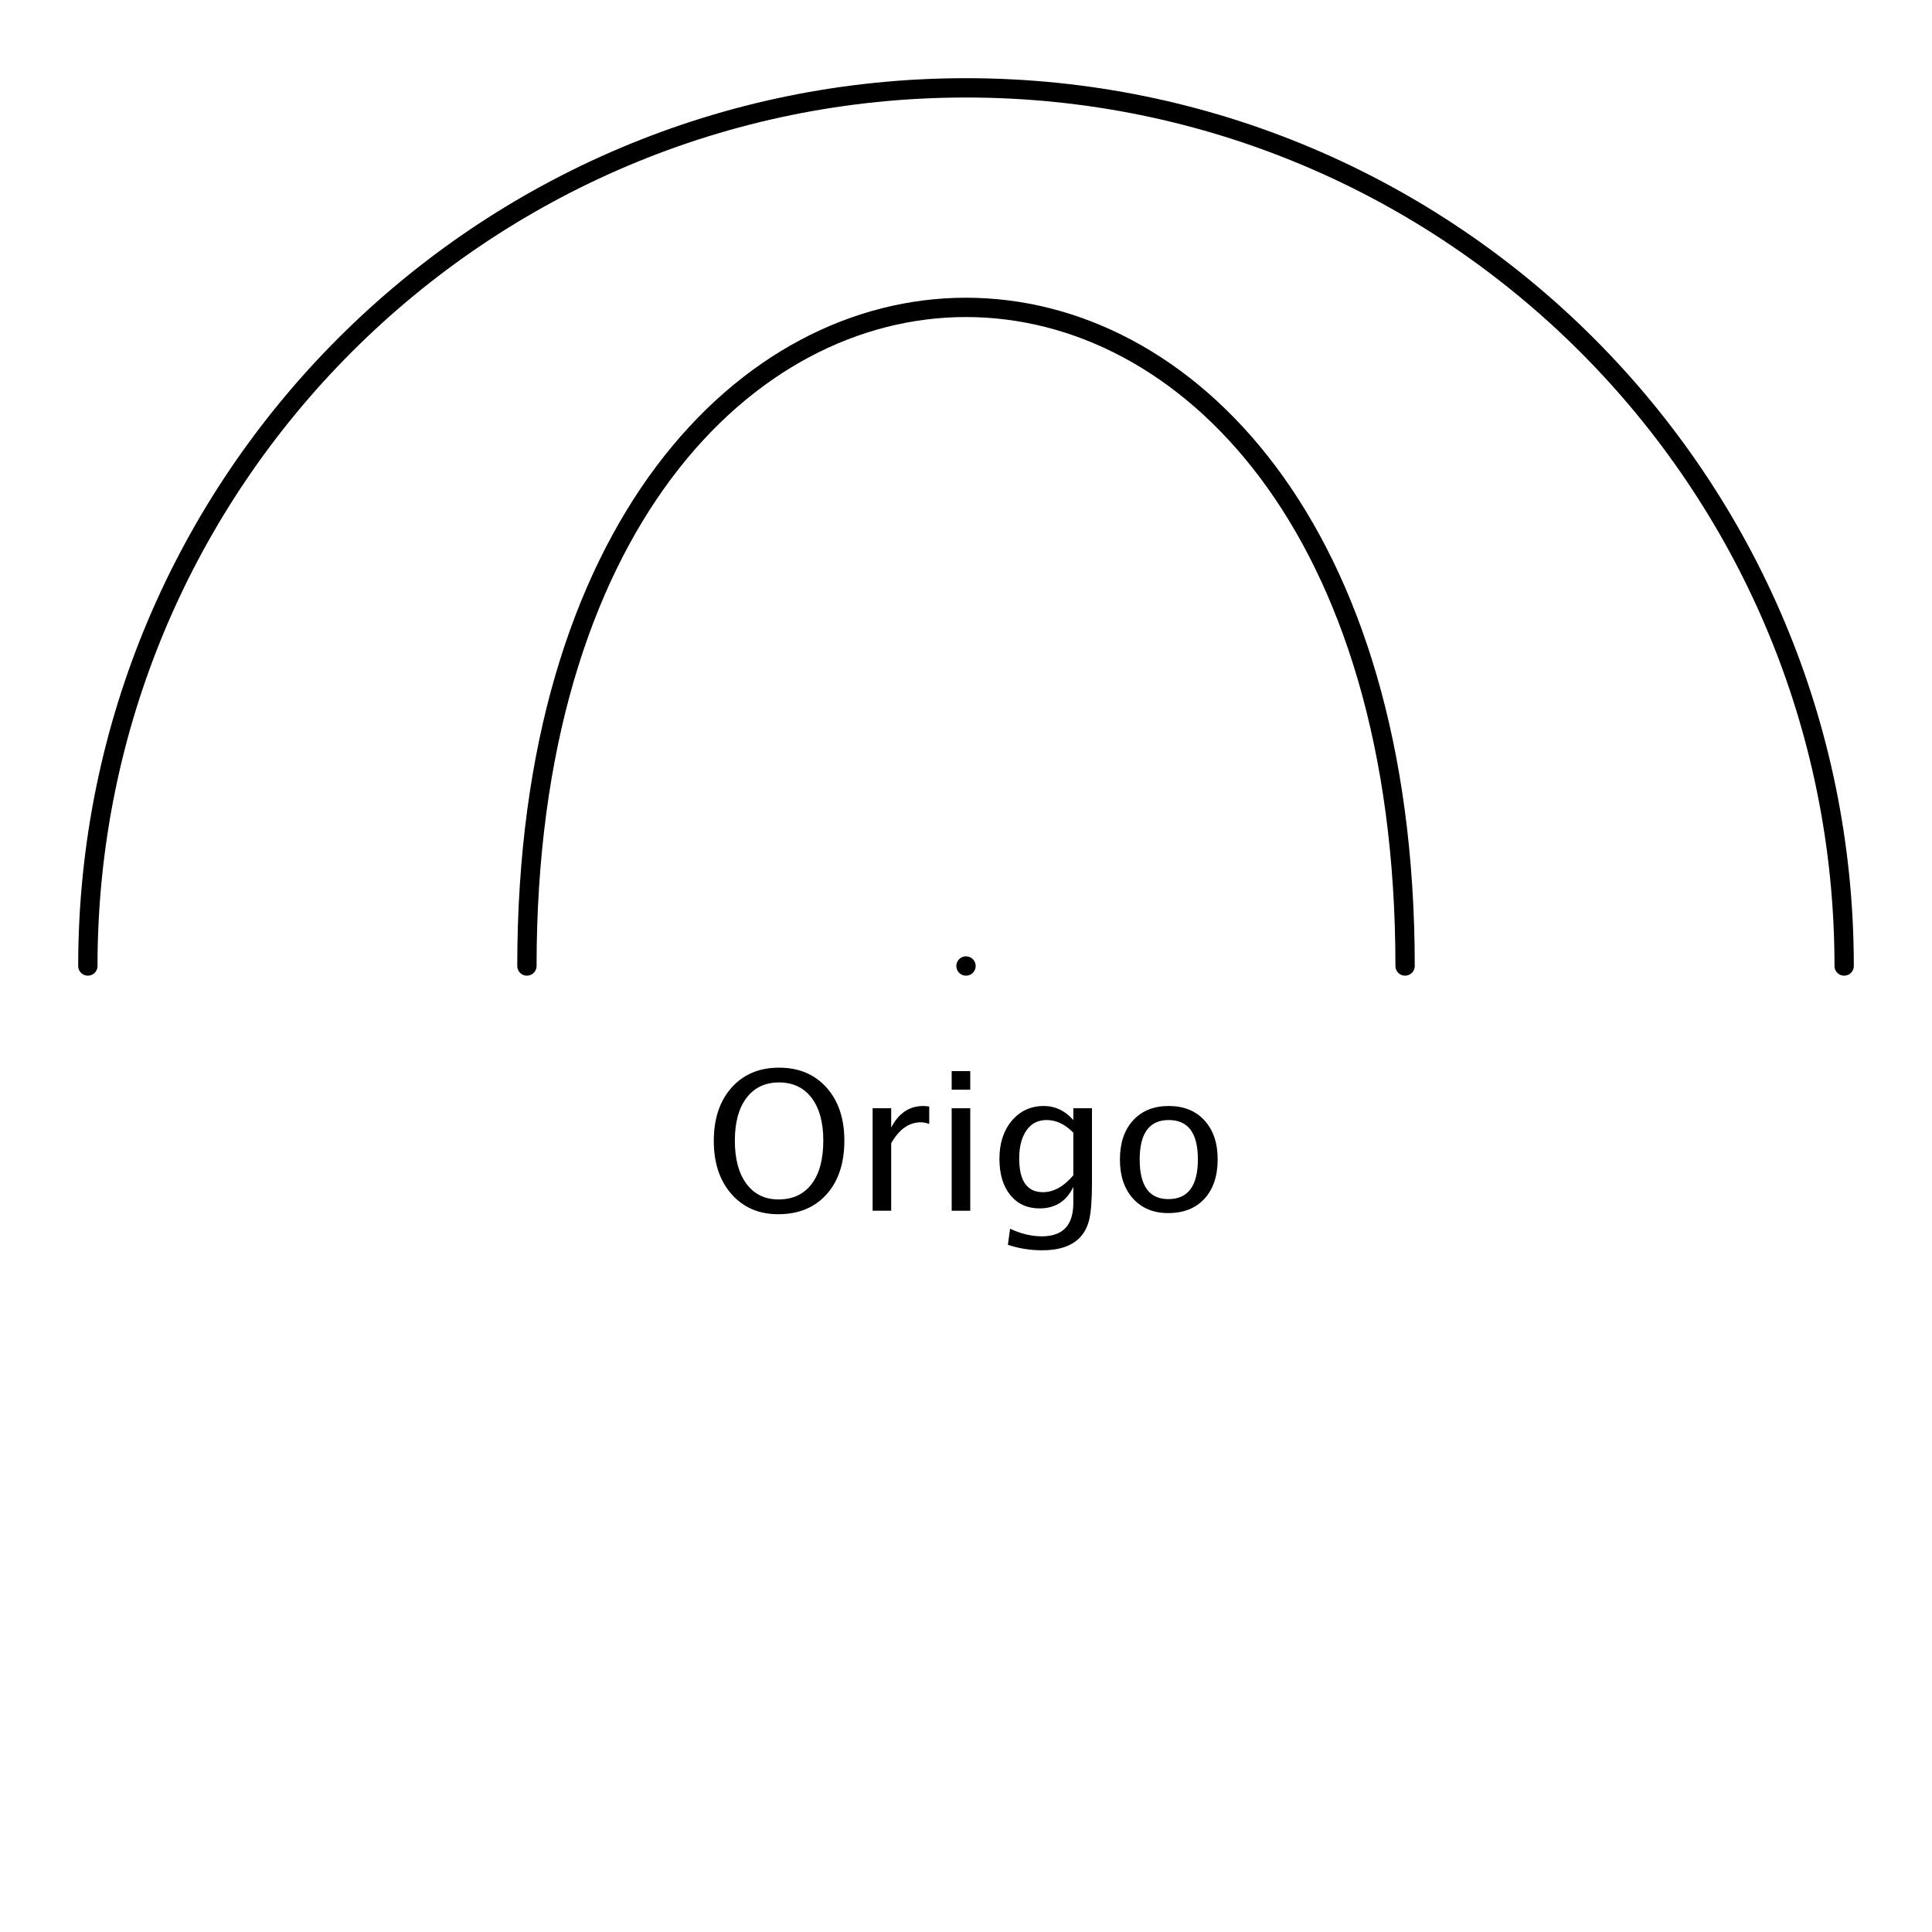 <?xml version="1.0" encoding="UTF-8"?>
<svg xmlns="http://www.w3.org/2000/svg" xmlns:xlink="http://www.w3.org/1999/xlink" width="100pt" height="100pt" viewBox="0 0 100 100" version="1.1">
<defs>
<g>
<symbol overflow="visible" id="glyph0-0">
<path style="stroke:none;" d="M 3.844 0.18 C 2.84 0.18 2.035 -0.168 1.422 -0.863 C 0.812 -1.559 0.508 -2.477 0.508 -3.617 C 0.508 -4.766 0.816 -5.688 1.43 -6.375 C 2.043 -7.062 2.859 -7.406 3.887 -7.406 C 4.91 -7.406 5.727 -7.062 6.344 -6.375 C 6.957 -5.688 7.266 -4.773 7.266 -3.629 C 7.266 -2.461 6.957 -1.531 6.344 -0.848 C 5.727 -0.164 4.895 0.18 3.844 0.18 Z M 3.859 -0.586 C 4.598 -0.586 5.168 -0.852 5.57 -1.383 C 5.977 -1.914 6.176 -2.668 6.176 -3.637 C 6.176 -4.578 5.973 -5.312 5.57 -5.844 C 5.164 -6.375 4.602 -6.641 3.887 -6.641 C 3.168 -6.641 2.605 -6.375 2.203 -5.844 C 1.797 -5.312 1.598 -4.57 1.598 -3.625 C 1.598 -2.68 1.797 -1.938 2.195 -1.398 C 2.598 -0.855 3.152 -0.586 3.859 -0.586 Z M 3.859 -0.586 "/>
</symbol>
<symbol overflow="visible" id="glyph0-1">
<path style="stroke:none;" d="M 0.961 0 L 0.961 -5.305 L 1.922 -5.305 L 1.922 -4.305 C 2.305 -5.047 2.859 -5.422 3.586 -5.422 C 3.684 -5.422 3.785 -5.41 3.891 -5.395 L 3.891 -4.496 C 3.727 -4.551 3.578 -4.578 3.453 -4.578 C 2.844 -4.578 2.336 -4.219 1.922 -3.496 L 1.922 0 Z M 0.961 0 "/>
</symbol>
<symbol overflow="visible" id="glyph0-2">
<path style="stroke:none;" d="M 0.961 0 L 0.961 -5.305 L 1.922 -5.305 L 1.922 0 Z M 0.961 -6.266 L 0.961 -7.227 L 1.922 -7.227 L 1.922 -6.266 Z M 0.961 -6.266 "/>
</symbol>
<symbol overflow="visible" id="glyph0-3">
<path style="stroke:none;" d="M 0.98 1.762 L 1.094 0.93 C 1.648 1.191 2.199 1.324 2.738 1.324 C 3.824 1.324 4.367 0.75 4.367 -0.398 L 4.367 -1.234 C 4.012 -0.492 3.43 -0.121 2.617 -0.121 C 1.984 -0.121 1.477 -0.352 1.102 -0.816 C 0.727 -1.277 0.543 -1.902 0.543 -2.688 C 0.543 -3.492 0.754 -4.148 1.18 -4.656 C 1.609 -5.164 2.16 -5.422 2.836 -5.422 C 3.43 -5.422 3.938 -5.18 4.367 -4.695 L 4.367 -5.305 L 5.332 -5.305 L 5.332 -1.445 C 5.332 -0.617 5.289 0 5.203 0.398 C 5.117 0.797 4.953 1.125 4.719 1.375 C 4.297 1.82 3.645 2.047 2.758 2.047 C 2.141 2.047 1.547 1.953 0.98 1.762 Z M 4.367 -1.836 L 4.367 -4.039 C 3.941 -4.477 3.48 -4.695 2.984 -4.695 C 2.539 -4.695 2.195 -4.52 1.945 -4.164 C 1.695 -3.809 1.566 -3.324 1.566 -2.703 C 1.566 -1.543 1.977 -0.961 2.793 -0.961 C 3.352 -0.961 3.875 -1.254 4.367 -1.836 Z M 4.367 -1.836 "/>
</symbol>
<symbol overflow="visible" id="glyph0-4">
<path style="stroke:none;" d="M 3.039 0.121 C 2.281 0.121 1.672 -0.129 1.219 -0.633 C 0.766 -1.137 0.543 -1.809 0.543 -2.652 C 0.543 -3.504 0.77 -4.18 1.223 -4.676 C 1.676 -5.172 2.293 -5.422 3.07 -5.422 C 3.848 -5.422 4.465 -5.172 4.918 -4.676 C 5.375 -4.18 5.602 -3.508 5.602 -2.66 C 5.602 -1.797 5.371 -1.113 4.918 -0.621 C 4.461 -0.125 3.836 0.121 3.039 0.121 Z M 3.051 -0.602 C 4.07 -0.602 4.578 -1.289 4.578 -2.66 C 4.578 -4.02 4.078 -4.695 3.07 -4.695 C 2.07 -4.695 1.566 -4.016 1.566 -2.652 C 1.566 -1.285 2.062 -0.602 3.051 -0.602 Z M 3.051 -0.602 "/>
</symbol>
</g>
</defs>
<g id="surface300">
<path style="fill:none;stroke-width:1;stroke-linecap:round;stroke-linejoin:round;stroke:rgb(0%,0%,0%);stroke-opacity:1;stroke-miterlimit:10;" d="M 4.547 50 C 4.547 24.895 24.895 4.547 50 4.547 C 75.105 4.547 95.453 24.895 95.453 50 "/>
<path style="fill:none;stroke-width:1;stroke-linecap:round;stroke-linejoin:round;stroke:rgb(0%,0%,0%);stroke-opacity:1;stroke-miterlimit:10;" d="M 50 50 C 50 50 50 50 50 50 "/>
<path style=" stroke:none;fill-rule:nonzero;fill:rgb(0%,0%,0%);fill-opacity:1;" d="M 50 50 C 50 50 50 50 50 50 Z M 50 50 "/>
<path style="fill:none;stroke-width:1;stroke-linecap:round;stroke-linejoin:round;stroke:rgb(0%,0%,0%);stroke-opacity:1;stroke-miterlimit:10;" d="M 27.273 50 C 27.273 4.547 72.727 4.547 72.727 50 "/>
<g style="fill:rgb(0%,0%,0%);fill-opacity:1;">
  <use xlink:href="#glyph0-0" x="36.438" y="62.668"/>
  <use xlink:href="#glyph0-1" x="44.206" y="62.668"/>
  <use xlink:href="#glyph0-2" x="48.298" y="62.668"/>
  <use xlink:href="#glyph0-3" x="51.188" y="62.668"/>
  <use xlink:href="#glyph0-4" x="57.424" y="62.668"/>
</g>
</g>
</svg>
